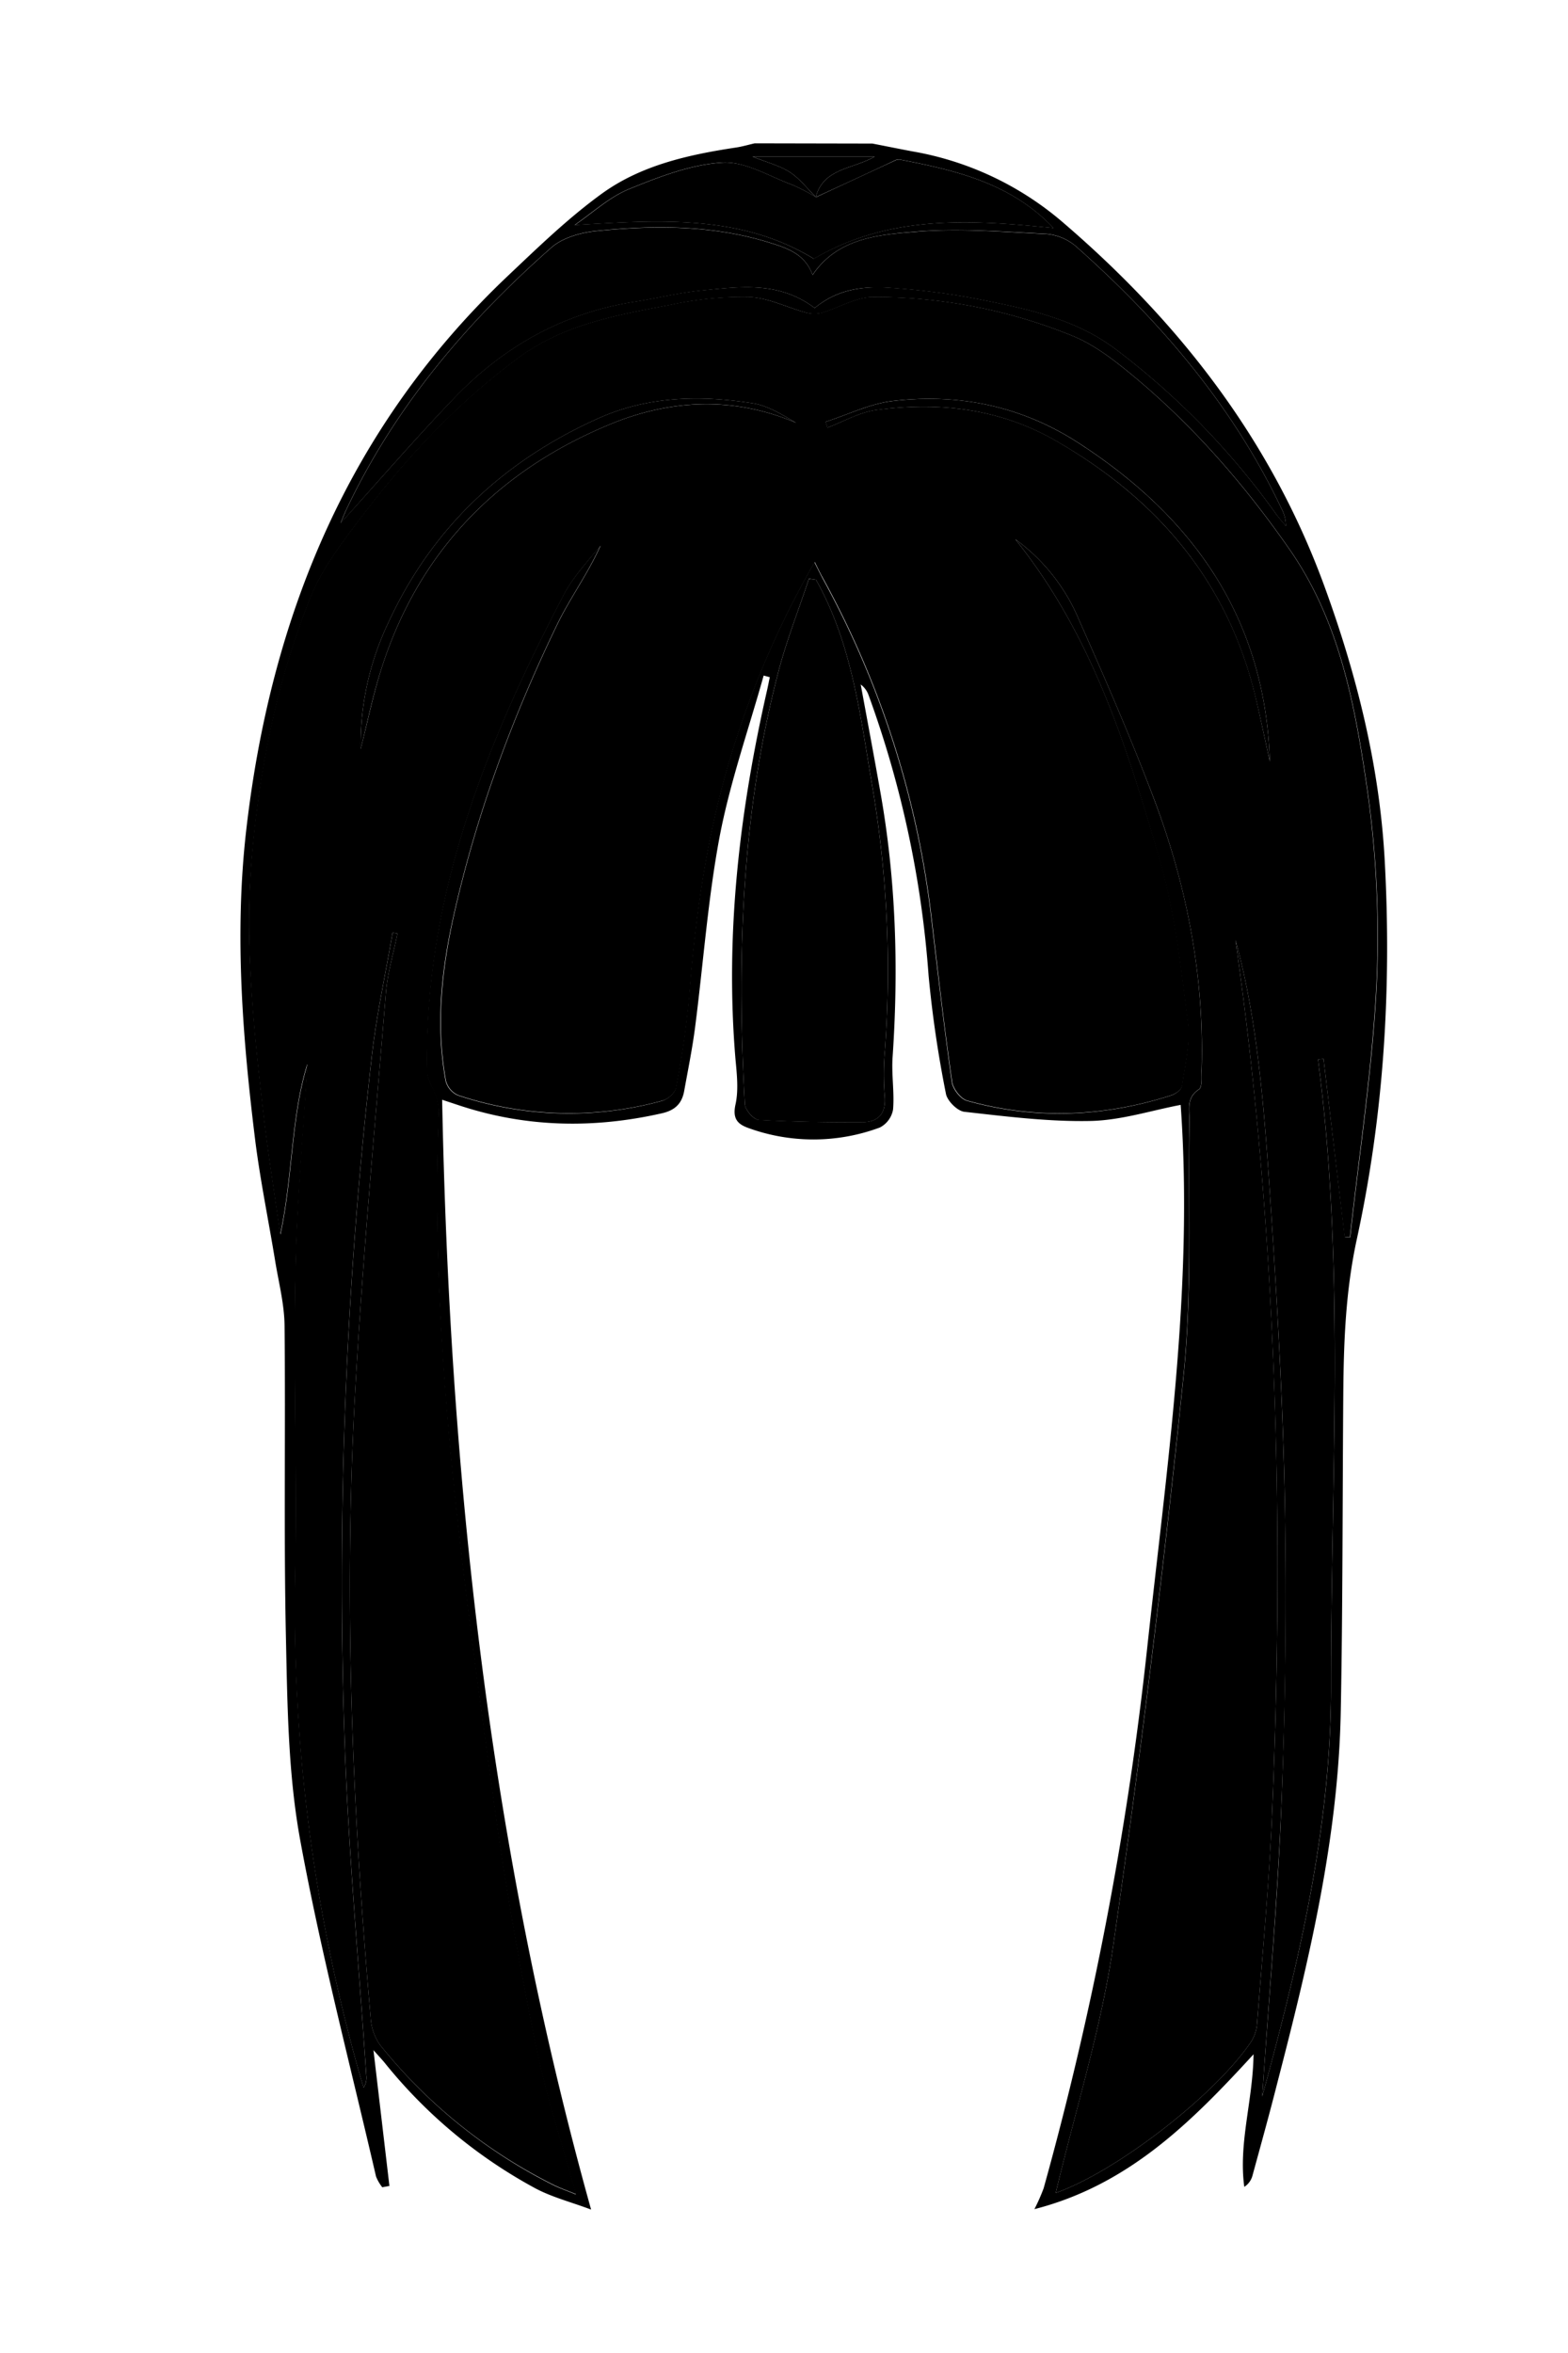 <svg id="Capa_1" data-name="Capa 1" xmlns="http://www.w3.org/2000/svg" viewBox="0 0 400 600">
  <title>hairf_7</title>
  <g>
    <path d="M222.56,36.61c3.42.66,6.83,1.36,10.25,2A79.65,79.65,0,0,1,271.49,57c29.68,25.52,52.85,55.47,66.37,92.49,8.22,22.5,14,45.56,15.36,69.5,1.81,32.58-.15,65.1-7.08,96.93-2.92,13.41-3.37,26.55-3.47,40-.21,26.83-.12,53.66-.64,80.48-.61,32.39-8.14,63.68-16.21,94.83-2,7.9-4.19,15.77-6.34,23.64a4.91,4.91,0,0,1-2.06,2.77c-1.52-11.16,2.21-22,2.36-33.81-15.94,17.39-31.95,33.35-55.9,39.49a48.11,48.11,0,0,0,2.36-5.34,857.58,857.58,0,0,0,26.29-136.65c5-46.5,12-92.92,8.66-139.59-7.5,1.42-15.23,3.94-23,4.1-10.71.22-21.49-1.15-32.18-2.34-1.78-.2-4.37-2.78-4.7-4.6a292.29,292.29,0,0,1-4.42-30.08,264,264,0,0,0-15.32-71.58,5.75,5.75,0,0,0-2-2.7c1.68,9.12,3.39,18.22,5,27.35,4,22.44,4.68,45,3.13,67.72-.3,4.42.49,8.91.12,13.32a6.4,6.4,0,0,1-3.35,4.57,48.62,48.62,0,0,1-33.63.11c-2.76-1-4-2.43-3.21-6s.36-7.63,0-11.43c-2.69-31.88,1-63.19,8.06-94.22.25-1.09.45-2.19.68-3.28l-1.56-.42c-3.83,13.71-8.59,27.24-11.25,41.17-3,16-4.15,32.34-6.24,48.51-.7,5.44-1.81,10.83-2.78,16.24-.59,3.27-2.39,5-5.86,5.74-17.29,3.89-34.34,3.57-51.24-1.95l-4.65-1.54c1.88,95.92,12,189.84,38,283-5.17-1.95-10.19-3.2-14.57-5.61A126.38,126.38,0,0,1,98.13,526c-.58-.72-1.23-1.39-2.86-3.23l4.07,34.63-1.82.34a11,11,0,0,1-1.59-2.73c-6.6-28.54-14.05-56.92-19.33-85.7-3.08-16.76-3.28-34.15-3.65-51.28-.59-26.65-.08-53.32-.36-80-.06-5.52-1.5-11-2.4-16.52-1.64-10-3.69-20-5-30.05-3.3-26.49-5.43-53.13-2.38-79.75,6.26-54.64,26.18-103,66.86-141.47,7.68-7.26,15.33-14.68,23.85-20.85,10-7.25,22.05-9.93,34.17-11.76,1.62-.24,3.21-.71,4.82-1.08ZM208.1,50.27c2-7.48,9.52-7.11,15.05-10.35H191.94c3.95,1.59,7.06,2.34,9.58,4s4.42,4.18,6.6,6.33a50,50,0,0,0-6-3.12c-5.92-2.17-12-6-17.86-5.68-8.07.48-16.18,3.64-23.82,6.75-5,2.05-9.27,6-13.86,9.17,21.52-1.28,42.36-2.79,61,8.61,19.27-11.27,40-10,61.15-7.84-10.72-11.32-24.58-14.64-38.69-17.37a2.61,2.61,0,0,0-1.47,0C221.76,44,214.92,47.14,208.1,50.27Zm61.22,508.91c15.34-5.37,40.6-24.81,49.88-38.61a10.09,10.09,0,0,0,1.49-4.65c1.36-17.61,3-35.2,3.8-52.84,3.26-75.66,1-151.09-9.32-223.38,5.89,21.13,7.55,45.78,9.17,70.37,1.63,24.77,3,49.58,3.45,74.39q.66,37.47-.87,75c-1,24.58-3.17,49.11-4.93,75.14,9.67-35.23,17.6-69.32,17.56-104.59-.06-53.3,3.7-106.69-3.32-159.84l1.4-.18,5.43,45.4,1.38.12c2.39-21.94,5.84-43.83,6.82-65.83a266.45,266.45,0,0,0-2.86-51.25c-3.07-20.4-7.11-40.74-19.5-58.47-12-17.23-25.67-32.76-42-45.9-4.11-3.31-8.61-6.55-13.46-8.48a133.67,133.67,0,0,0-50.69-9.82c-4.35,0-8.66,2.72-13,4a7.79,7.79,0,0,1-4,0c-4.87-1.31-9.65-3.8-14.54-4a86.37,86.37,0,0,0-19.84,1.93c-13.69,2.64-27.47,4.93-39.22,13.65-15.42,11.45-28.35,25.26-39.86,40.44-4.87,6.43-10,13.06-13,20.43-8.46,21-12.92,43-14.94,65.51-2,22.24.36,44.26,2.88,66.27,1.19,10.3,2.86,20.53,4.31,30.8,3.22-14.82,2.72-30,6.92-43.41-1,17-2.71,35-3.06,52.89-.5,25.82.4,51.67-.08,77.49A435.74,435.74,0,0,0,91.53,528.15c.4,1.4.82,2.79,1.23,4.18a4.71,4.71,0,0,0,.68-3.19c-1.89-28.26-4.51-56.49-5.51-84.78A1178.21,1178.21,0,0,1,94.87,269.2c1.2-10.52,3.5-20.92,5.29-31.38l1.23.23c-1,5-2.52,10-2.94,15.06-2.81,34.18-6,68.35-7.89,102.59-2.92,53-.67,106,4,158.79a13.45,13.45,0,0,0,2.35,6.9A132.72,132.72,0,0,0,140.77,557c1.78.92,3.69,1.56,6.15,2.58-3.63-13.17-7.66-25.2-10.18-37.54-4-19.72-7.63-39.57-10.37-59.5-8.17-59.41-16.85-118.8-14.47-179.08a12.86,12.86,0,0,0-.86-4.22c-.65-2-2.12-4-2.16-6-.79-44.43,15.18-84.07,35.37-122.46a44.22,44.22,0,0,1,4.34-6.1c1.45-1.88,3-3.66,4.54-5.48-3.29,7.27-7.83,13.43-11.1,20.2-11.47,23.77-20.59,48.43-26.36,74.24-3.1,13.84-4.58,27.84-2,42a5.59,5.59,0,0,0,3.07,3.66,89.41,89.41,0,0,0,52.13,1.42c1.42-.38,3.31-2,3.54-3.33a231.21,231.21,0,0,0,3.35-23.21c1.7-22.34,5-44.34,12-65.69a234.71,234.71,0,0,1,20-45.11c.83,1.62,1.41,2.8,2,3.94a237.06,237.06,0,0,1,27.83,87c1.65,13.89,3.26,27.78,5.22,41.62.25,1.78,2.21,4.3,3.86,4.76,17.47,4.88,34.89,4.15,52.12-1.38,1.08-.34,2.56-1.45,2.69-2.37.77-5.39,2.21-11,1.52-16.23-1.82-14-3.34-28.23-7.27-41.71C287.47,190.5,278.66,162,259,137.5A48.4,48.4,0,0,1,275.23,158c6.75,15.21,13.41,30.49,19.27,46.05,8.35,22.17,12.78,45.17,12,69,0,1.63.21,4.14-.67,4.72-3.29,2.17-2.35,5.2-2.4,8.06-.43,21.65.69,43.45-1.52,64.91Q294.44,423.55,284,496C280.92,517.3,274.34,538.07,269.32,559.18ZM208.17,147.85l-1.81-.28c-2.64,8-5.74,15.79-7.84,23.89-9.41,36.16-10.59,73-8.51,110.09.08,1.47,2.27,4,3.59,4,8.73.51,17.48.63,26.23.6,4.43,0,6.34-2.36,5.83-7.05a66.6,66.6,0,0,1,.1-11.47,280.34,280.34,0,0,0-3.08-66.24C219.53,183.13,217.52,164.47,208.17,147.85Zm-.34-69.3c6-5,13-5.69,20-5.12a183,183,0,0,1,21.27,2.74c12.4,2.47,24.91,4.91,35.39,12.77a193.71,193.71,0,0,1,41,42.07c.78,1.09,1.7,2.07,2.55,3.1a9.26,9.26,0,0,0-1.11-4.39c-12.41-26.21-30.84-47.72-52.31-66.8a13.41,13.41,0,0,0-7.59-3.28c-11.27-.56-22.64-1.49-33.82-.54-9.43.79-19.62,1.69-25.93,11-1.94-5.48-6.69-6.93-11.23-8.33-14.43-4.42-29.25-4.39-44-2.88-3.94.4-8.54,1.7-11.4,4.22-21.57,19-39.9,40.6-52.3,66.8-.67,1.41-1.22,2.89-1.46,3.46,9.35-10.31,18.92-21.38,29-31.92,12.56-13.08,27.74-21.64,45.88-24.5,5.75-.91,11.44-2.32,17.22-2.9C188.76,73.11,198.71,71.65,207.83,78.55Z"/>
    <path d="M269.32,559.18c5-21.11,11.6-41.88,14.68-63.15q10.49-72.42,17.94-145.26c2.21-21.46,1.09-43.26,1.52-64.91.05-2.86-.89-5.89,2.4-8.06.88-.58.62-3.09.67-4.72.75-23.83-3.68-46.83-12-69C288.64,188.52,282,173.24,275.23,158A48.4,48.4,0,0,0,259,137.5c19.69,24.53,28.5,53,36.82,81.45,3.93,13.48,5.45,27.72,7.27,41.71.69,5.27-.75,10.84-1.52,16.23-.13.92-1.61,2-2.69,2.37-17.23,5.53-34.65,6.26-52.12,1.38-1.65-.46-3.61-3-3.86-4.76-2-13.84-3.57-27.73-5.22-41.62a237.06,237.06,0,0,0-27.83-87c-.63-1.14-1.21-2.32-2-3.94a234.71,234.71,0,0,0-20,45.11c-7,21.35-10.32,43.35-12,65.69a231.21,231.21,0,0,1-3.35,23.21c-.23,1.31-2.12,3-3.54,3.33a89.41,89.41,0,0,1-52.13-1.42,5.59,5.59,0,0,1-3.07-3.66c-2.56-14.12-1.08-28.12,2-42,5.77-25.81,14.89-50.47,26.36-74.24,3.27-6.77,7.81-12.93,11.1-20.2-1.51,1.82-3.09,3.6-4.54,5.48a44.22,44.22,0,0,0-4.34,6.1c-20.19,38.39-36.16,78-35.37,122.46,0,2,1.51,4,2.16,6a12.86,12.86,0,0,1,.86,4.22c-2.38,60.28,6.3,119.67,14.47,179.08,2.74,19.93,6.35,39.78,10.37,59.5,2.52,12.34,6.55,24.37,10.18,37.54-2.46-1-4.37-1.66-6.15-2.58A132.72,132.72,0,0,1,96.9,521.39a13.45,13.45,0,0,1-2.35-6.9c-4.66-52.84-6.91-105.79-4-158.79,1.9-34.24,5.08-68.41,7.89-102.59.42-5.07,1.94-10,2.94-15.06l-1.23-.23c-1.79,10.46-4.09,20.86-5.29,31.38a1178.21,1178.21,0,0,0-6.94,175.16c1,28.29,3.62,56.52,5.51,84.78a4.71,4.71,0,0,1-.68,3.19c-.41-1.39-.83-2.78-1.23-4.18A435.74,435.74,0,0,1,75.25,401.72c.48-25.82-.42-51.67.08-77.49.35-17.94,2-35.86,3.06-52.89-4.2,13.44-3.7,28.59-6.92,43.41-1.45-10.27-3.12-20.5-4.31-30.8-2.52-22-4.87-44-2.88-66.27,2-22.54,6.48-44.56,14.94-65.51,3-7.37,8.15-14,13-20.43,11.51-15.18,24.44-29,39.86-40.44,11.75-8.72,25.53-11,39.22-13.65a86.37,86.37,0,0,1,19.84-1.93c4.89.22,9.67,2.71,14.54,4a7.79,7.79,0,0,0,4,0c4.38-1.28,8.69-4,13-4a133.67,133.67,0,0,1,50.69,9.82c4.85,1.93,9.35,5.17,13.46,8.48,16.33,13.14,30,28.67,42,45.9,12.39,17.73,16.43,38.07,19.5,58.47a266.45,266.45,0,0,1,2.86,51.25c-1,22-4.43,43.89-6.82,65.83l-1.38-.12L337.63,270l-1.4.18c7,53.15,3.26,106.54,3.32,159.84,0,35.27-7.89,69.36-17.56,104.59,1.76-26,4-50.56,4.93-75.14q1.47-37.44.87-75c-.43-24.81-1.82-49.62-3.45-74.39-1.62-24.59-3.28-49.24-9.17-70.37,10.36,72.29,12.58,147.72,9.32,223.38-.76,17.64-2.44,35.23-3.8,52.84a10.09,10.09,0,0,1-1.49,4.65C309.92,534.37,284.66,553.81,269.32,559.18Zm54.62-365C322.81,158,304.69,132,275,112.84c-14.49-9.33-30.39-12.56-47.24-10.6-5.84.68-11.44,3.48-17.15,5.32l.49,1.48c4.11-1.55,8.11-3.91,12.35-4.49,16-2.16,31.54-.42,45.88,7.81,26,15,44.08,36.1,51.07,65.81C321.64,183.5,322.76,188.85,323.94,194.19ZM92,191c1.76-6.88,3.19-13.88,5.35-20.64,9.62-30,29.94-50.56,58.61-62.3,15.15-6.2,31.34-7,47.17-.22-3.58-2.08-7.2-4.4-11.09-5-13.34-2.11-26.72-1.82-39.27,3.78-24.16,10.8-42.5,27.88-53.66,52.07A72.4,72.4,0,0,0,92,191Z" fill="$[hairColor]" />
    <path d="M208.17,147.85c9.35,16.62,11.36,35.28,14.51,53.58a280.34,280.34,0,0,1,3.08,66.24,66.6,66.6,0,0,0-.1,11.47c.51,4.69-1.4,7-5.83,7.05-8.75,0-17.5-.09-26.23-.6-1.32-.08-3.51-2.57-3.59-4-2.08-37.06-.9-73.93,8.51-110.09,2.1-8.1,5.2-15.93,7.84-23.89Z" fill="$[hairColor]" />
    <path d="M207.83,78.55c-9.12-6.9-19.07-5.44-28.83-4.46-5.78.58-11.47,2-17.22,2.9-18.14,2.86-33.32,11.42-45.88,24.5-10.12,10.54-19.69,21.61-29,31.92.24-.57.79-2,1.46-3.46,12.4-26.2,30.73-47.83,52.3-66.8,2.86-2.52,7.46-3.82,11.4-4.22,14.8-1.51,29.62-1.54,44,2.88,4.54,1.4,9.29,2.85,11.23,8.33,6.31-9.35,16.5-10.25,25.93-11,11.18-1,22.55,0,33.82.54a13.41,13.41,0,0,1,7.59,3.28c21.47,19.08,39.9,40.59,52.31,66.8a9.26,9.26,0,0,1,1.11,4.39c-.85-1-1.77-2-2.55-3.1a193.71,193.71,0,0,0-41-42.07c-10.48-7.86-23-10.3-35.39-12.77a183,183,0,0,0-21.27-2.74C220.81,72.86,213.84,73.5,207.83,78.55Z" fill="$[hairColor]" />
    <path d="M208.07,50.33q10.27-4.78,20.55-9.53a2.61,2.61,0,0,1,1.47,0c14.11,2.73,28,6.05,38.69,17.37C247.64,56,226.9,54.7,207.63,66c-18.67-11.4-39.51-9.89-61-8.61,4.59-3.13,8.83-7.12,13.86-9.17,7.64-3.11,15.75-6.27,23.82-6.75,5.83-.36,11.94,3.51,17.86,5.68a50,50,0,0,1,6,3.12Z" fill="$[hairColor]" />
    <path d="M208.12,50.24c-2.18-2.15-4.1-4.69-6.6-6.33s-5.63-2.4-9.58-4h31.21c-5.53,3.24-13.08,2.87-15.06,10.38C208.07,50.33,208.12,50.24,208.12,50.24Z" fill="$[hairColor]" />
    <path d="M323.94,194.19c-1.18-5.34-2.3-10.69-3.56-16-7-29.71-25-50.85-51.07-65.81-14.34-8.23-29.86-10-45.88-7.81-4.24.58-8.24,2.94-12.35,4.49l-.49-1.48c5.71-1.84,11.31-4.64,17.15-5.32,16.85-2,32.75,1.27,47.24,10.6C304.69,132,322.81,158,323.94,194.19Z"/>
    <path d="M92,191a72.4,72.4,0,0,1,7.11-32.32c11.16-24.19,29.5-41.27,53.66-52.07,12.55-5.6,25.93-5.89,39.27-3.78,3.89.61,7.51,2.93,11.09,5-15.83-6.79-32-6-47.17.22-28.67,11.74-49,32.26-58.61,62.3C95.16,177.12,93.73,184.12,92,191Z"/>
  </g>
</svg>
